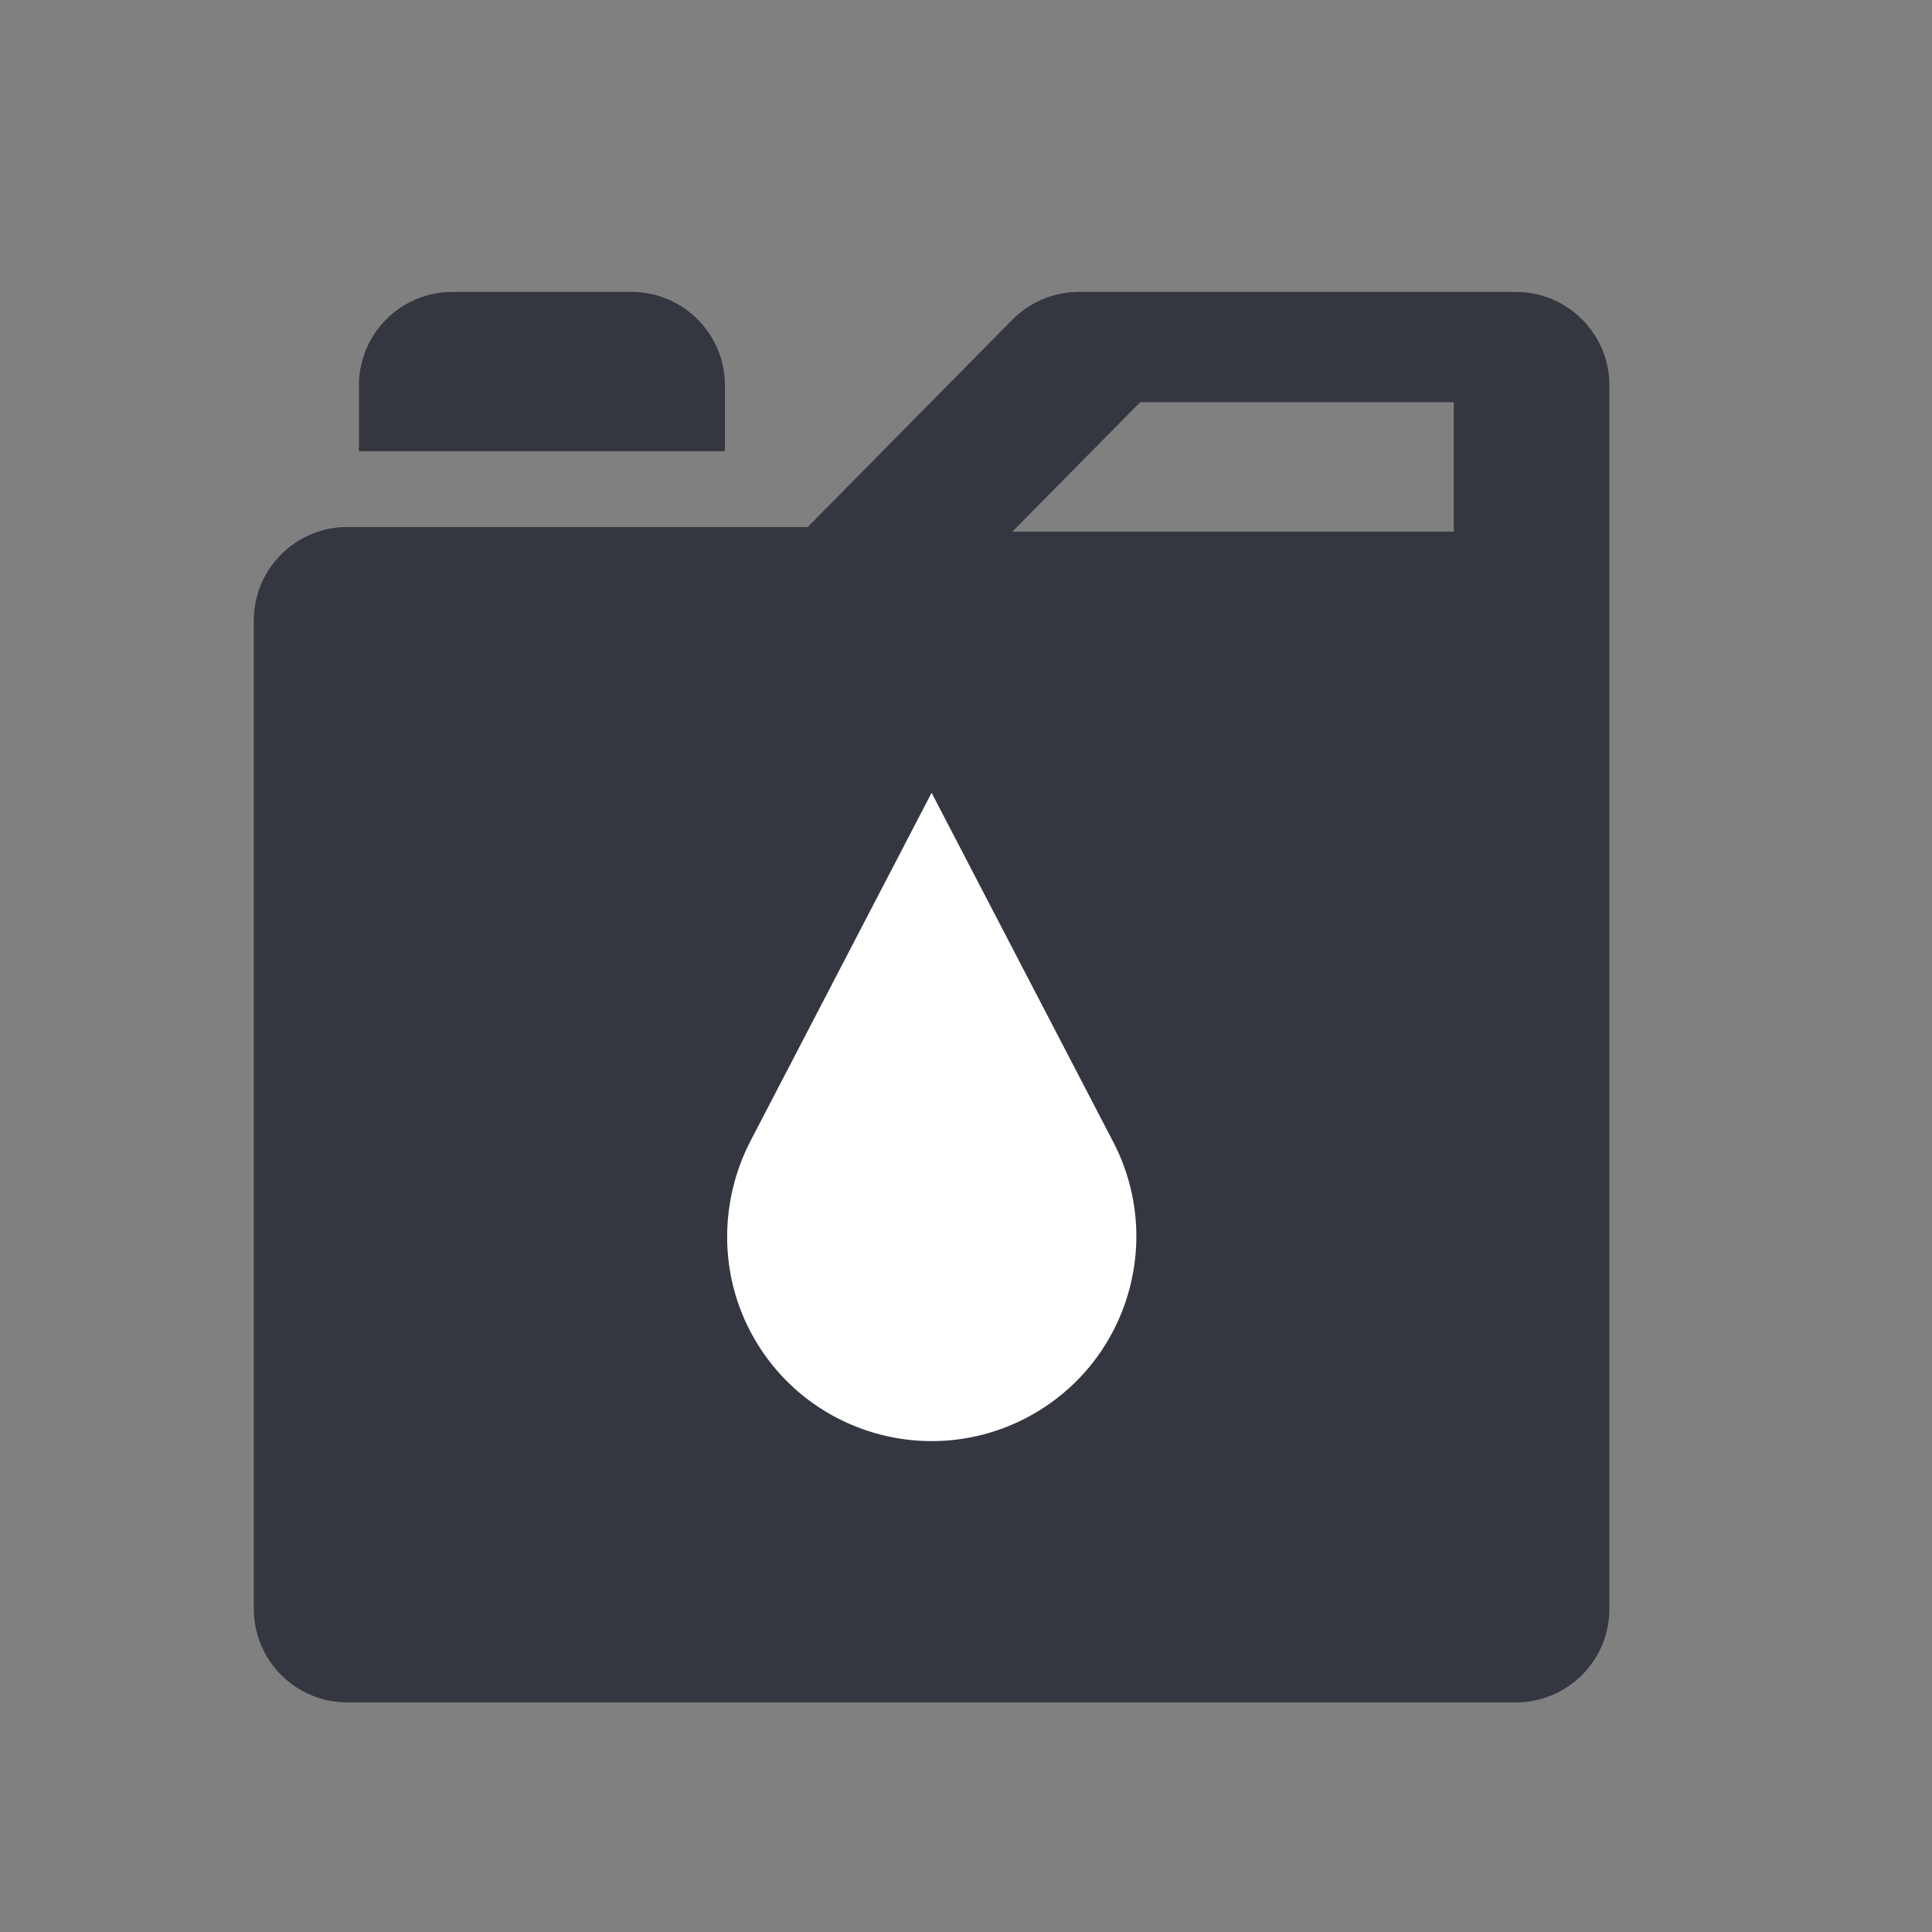 <svg width="53" height="53" viewBox="0 0 53 53" fill="none" xmlns="http://www.w3.org/2000/svg">
<rect x="0" y="0" width="53" height="53" fill="#808080" stroke="none"/>
<g clip-path="url(#clip0_572_7467)">
<path fill-rule="evenodd" clip-rule="evenodd" d="M39.881 14.584H27.772L31.278 11.033H39.881V14.584ZM27.771 8.771L22.158 14.457H9.527C8.111 14.457 6.963 15.605 6.963 17.022V44.136C6.963 45.553 8.111 46.701 9.527 46.701H41.585C43.002 46.701 44.15 45.553 44.15 44.136V10.573C44.15 9.156 43.002 8.008 41.585 8.008H29.596C28.91 8.008 28.253 8.283 27.771 8.771Z" fill="#353740"/>
<path fill-rule="evenodd" clip-rule="evenodd" d="M19.887 12.377H9.847V10.573C9.847 9.156 10.995 8.008 12.412 8.008H17.322C18.738 8.008 19.887 9.156 19.887 10.573V12.377Z" fill="#353740"/>
<path fill-rule="evenodd" clip-rule="evenodd" d="M20.575 31.325L25.556 21.748L30.538 31.325C31.97 34.077 30.899 37.468 28.148 38.899C25.396 40.33 22.006 39.26 20.575 36.508C19.703 34.832 19.775 32.889 20.575 31.325Z" fill="white"/>
</g>
<defs>
<clipPath id="clip0_572_7467">
<rect width="52.207" height="52.207" fill="white" transform="translate(0.027 0.187)"/>
</clipPath>
</defs>
</svg>
